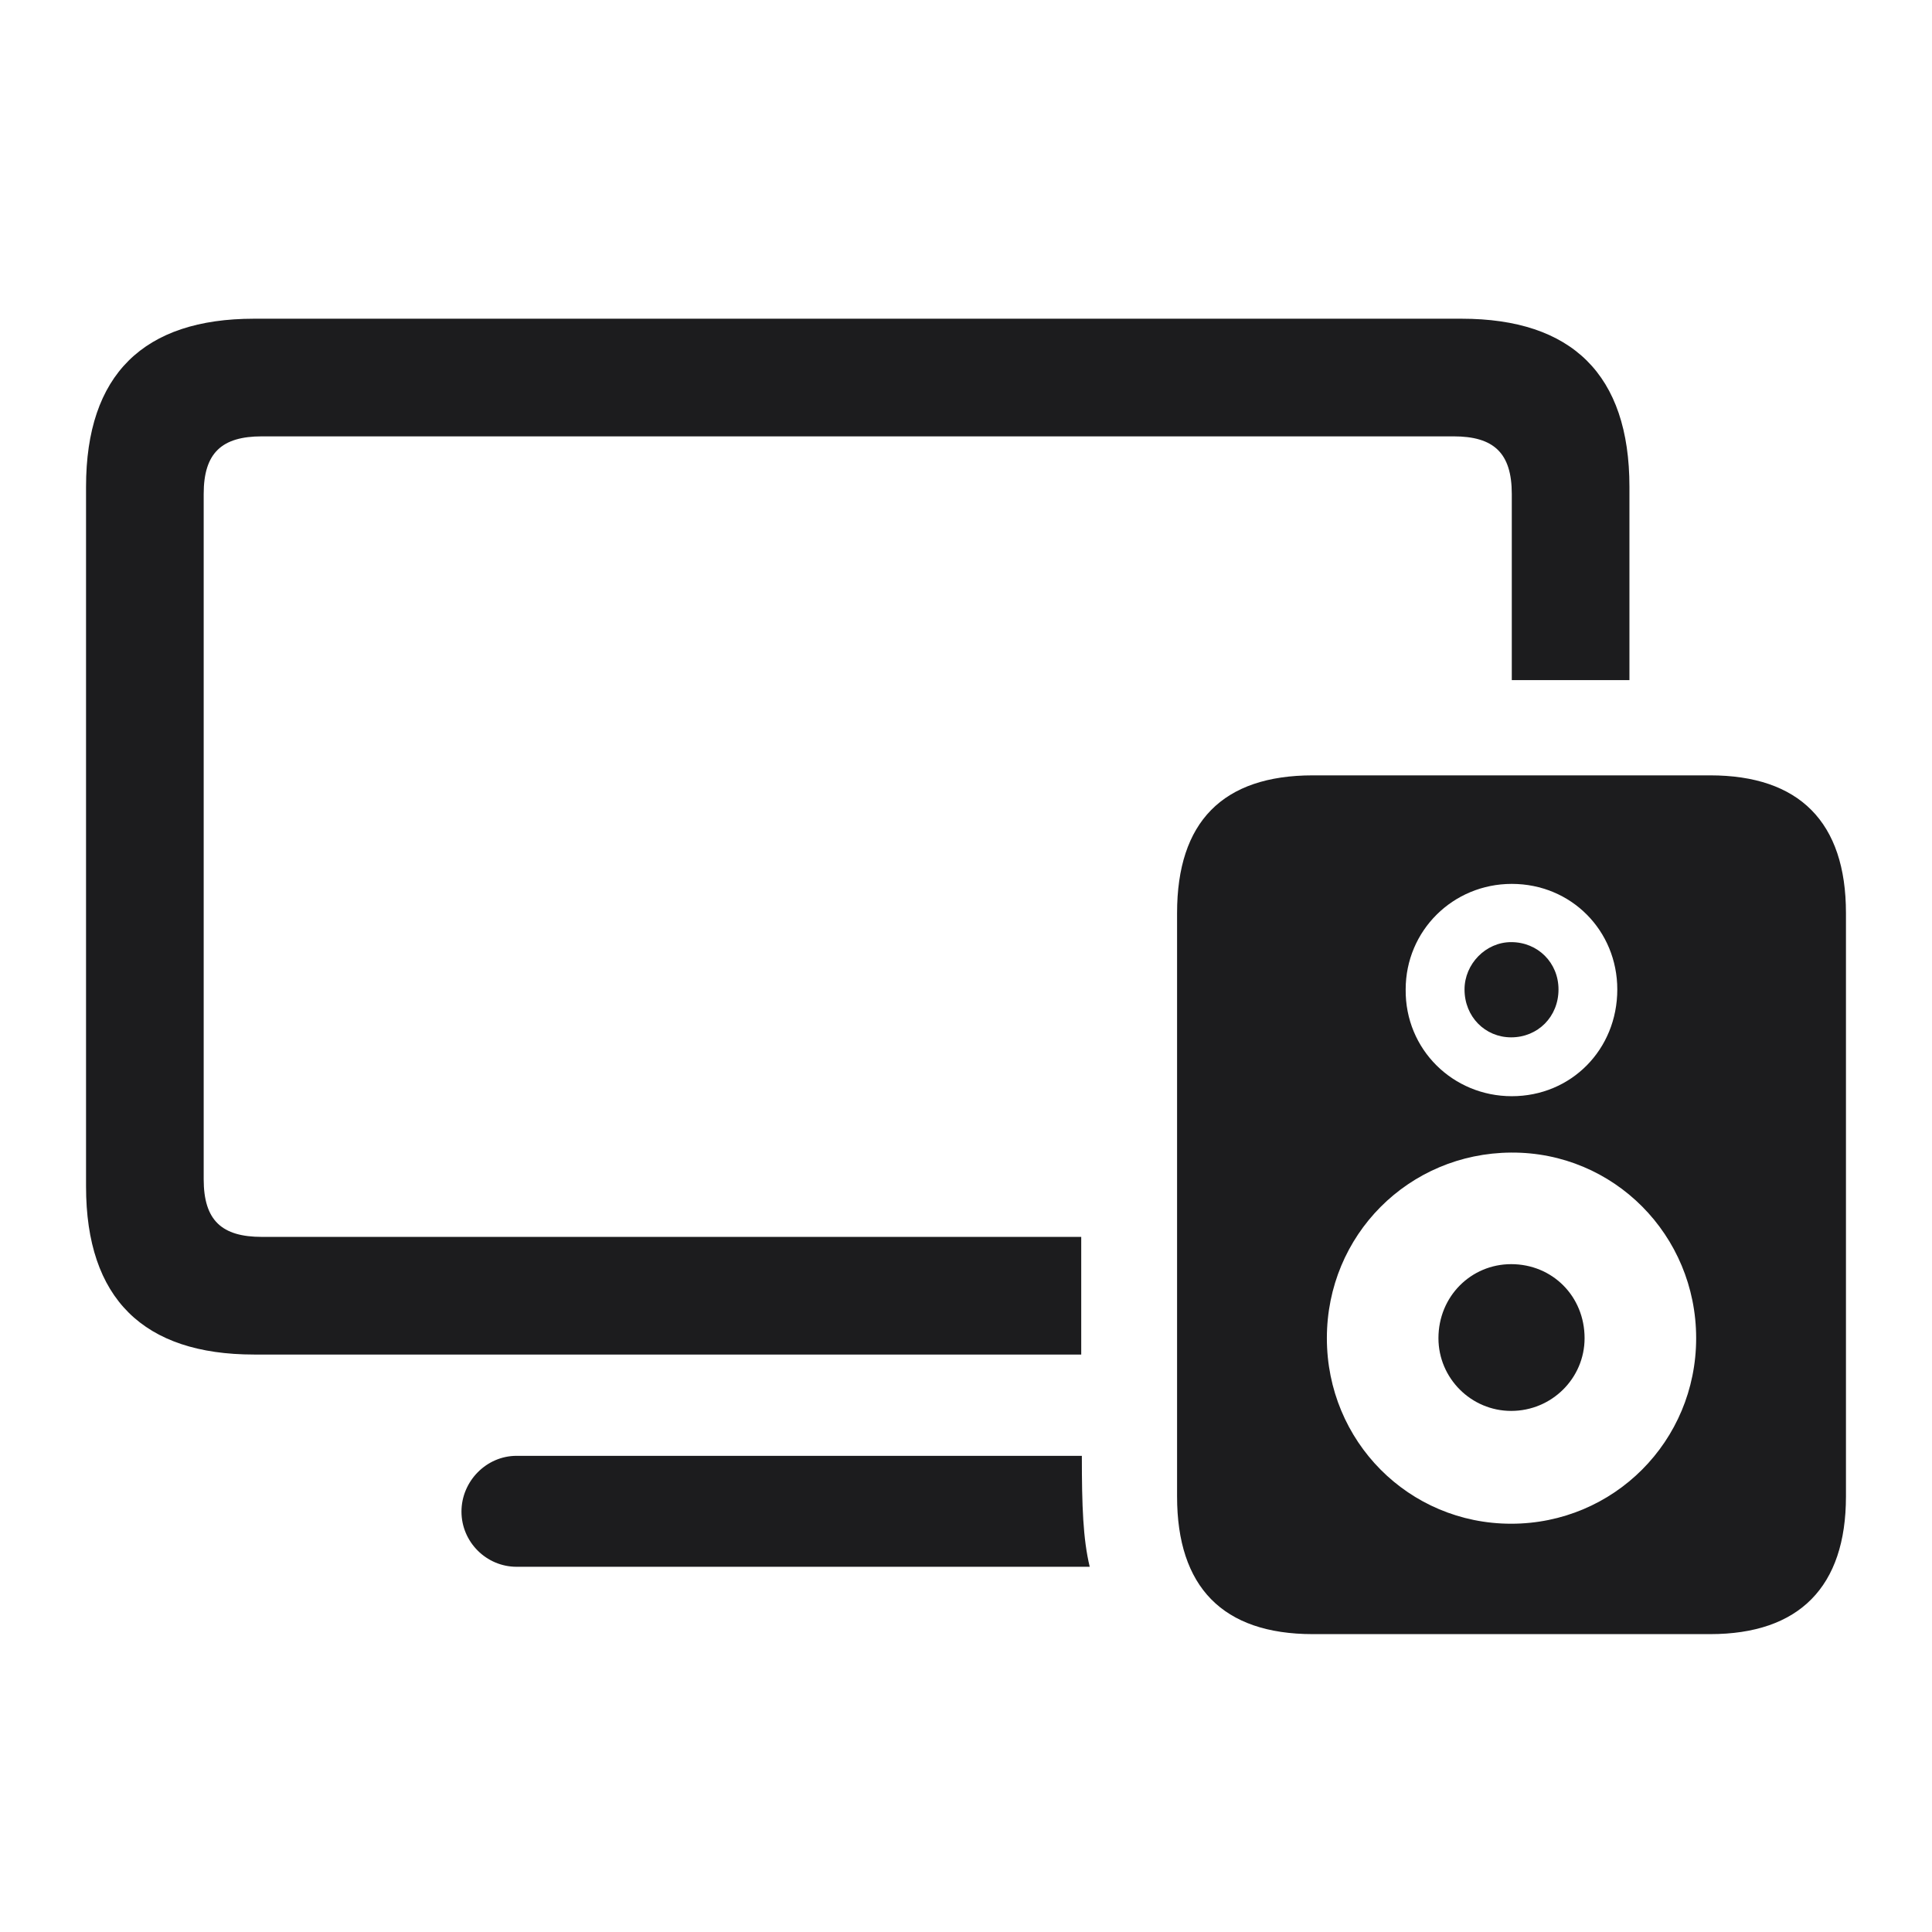 <svg width="28" height="28" viewBox="0 0 28 28" fill="none" xmlns="http://www.w3.org/2000/svg">
<path d="M3.682 19.631H15.67V17.926H3.796C3.216 17.926 2.952 17.689 2.952 17.091V7.159C2.952 6.562 3.216 6.324 3.796 6.324H21.066C21.646 6.324 21.91 6.562 21.91 7.159V9.857H23.615V7.054C23.615 5.428 22.78 4.619 21.181 4.619H3.682C2.082 4.619 1.247 5.428 1.247 7.054V17.196C1.247 18.822 2.082 19.631 3.682 19.631ZM19.027 23.683H24.784C26.076 23.683 26.753 22.997 26.753 21.688V13.232C26.753 11.914 26.076 11.237 24.784 11.237H19.027C17.718 11.237 17.059 11.914 17.059 13.232V21.688C17.059 22.997 17.718 23.683 19.027 23.683ZM21.91 15.887C21.058 15.887 20.363 15.21 20.372 14.34C20.372 13.487 21.058 12.81 21.91 12.81C22.771 12.81 23.439 13.487 23.439 14.34C23.439 15.21 22.771 15.887 21.91 15.887ZM21.901 15.034C22.288 15.034 22.587 14.735 22.587 14.34C22.587 13.953 22.288 13.654 21.901 13.654C21.532 13.654 21.225 13.971 21.225 14.34C21.225 14.735 21.523 15.034 21.901 15.034ZM21.901 22.083C20.416 22.083 19.23 20.888 19.23 19.394C19.23 17.899 20.416 16.713 21.901 16.704C23.387 16.695 24.582 17.899 24.582 19.394C24.582 20.888 23.387 22.083 21.901 22.083ZM21.901 20.448C22.49 20.448 22.965 19.974 22.965 19.394C22.965 18.787 22.499 18.321 21.901 18.321C21.321 18.321 20.847 18.787 20.847 19.394C20.847 19.974 21.321 20.448 21.901 20.448ZM7.487 22.707H15.793C15.696 22.303 15.679 21.828 15.679 21.099H7.487C7.048 21.099 6.688 21.468 6.688 21.907C6.688 22.347 7.048 22.707 7.487 22.707Z" fill="#1C1C1E"/>
</svg>
